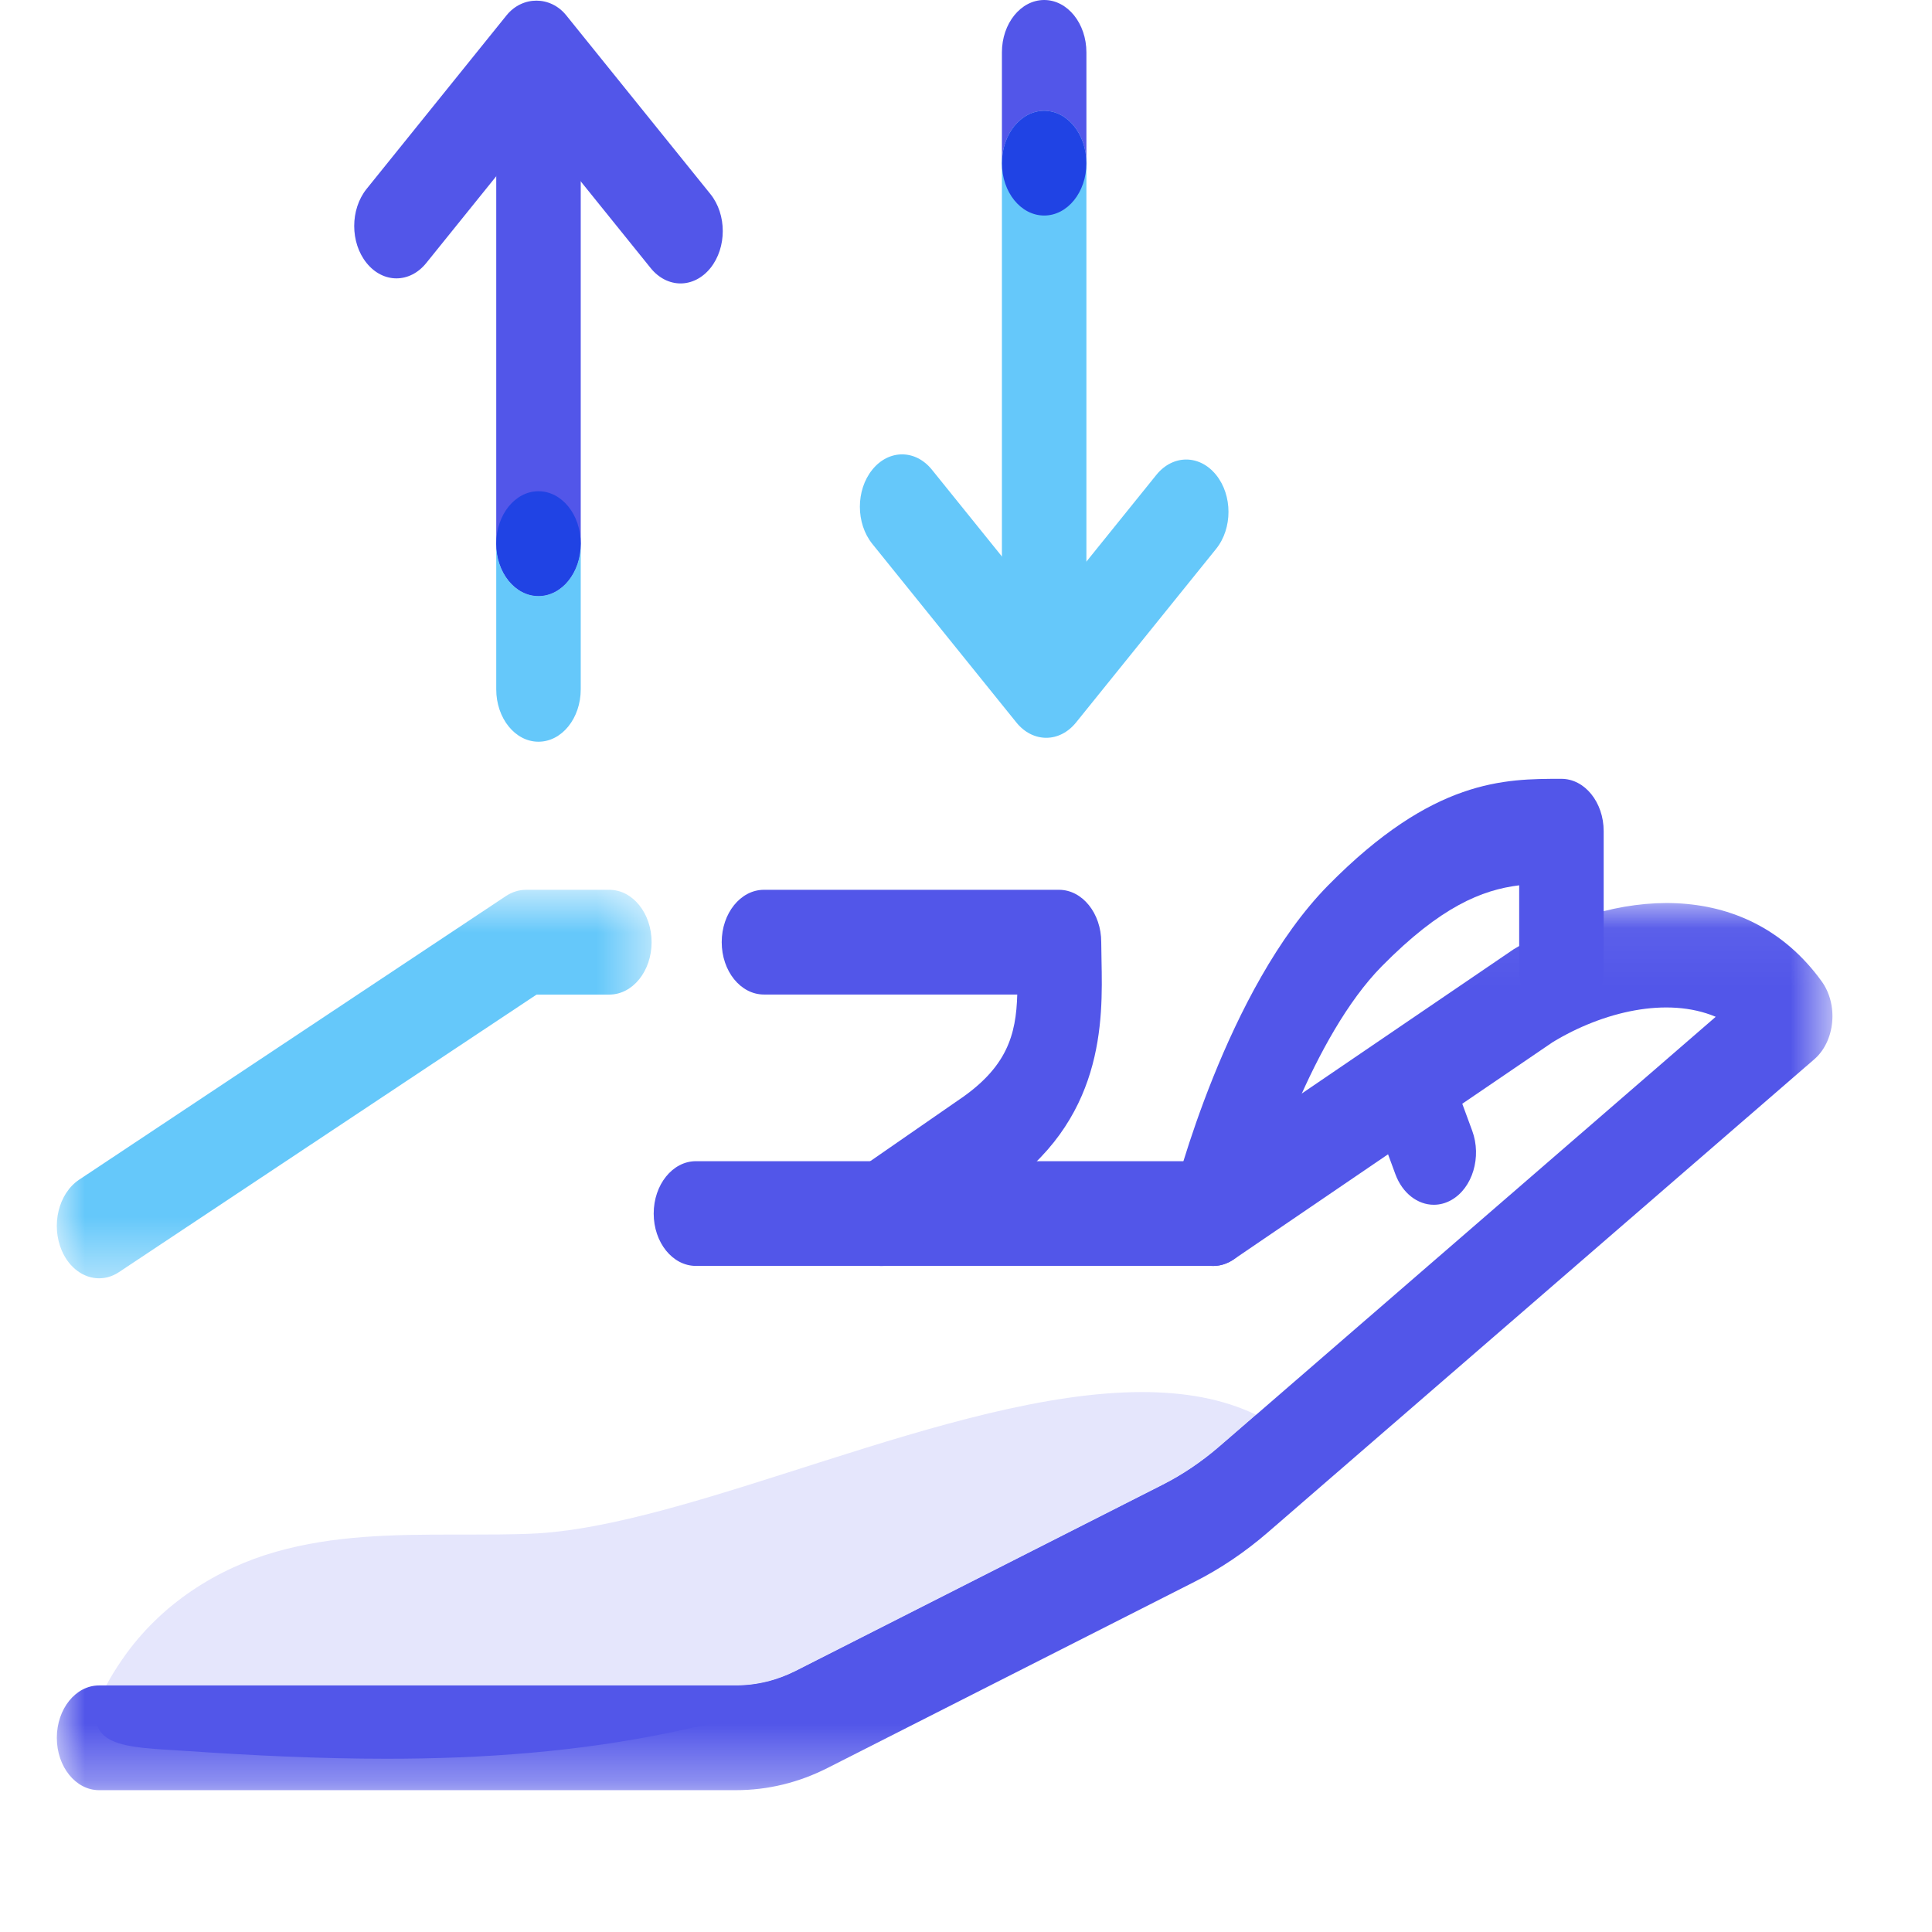 <?xml version="1.0" encoding="UTF-8"?>
<svg width="34px" height="34px" viewBox="0 0 34 34" version="1.1" xmlns="http://www.w3.org/2000/svg" xmlns:xlink="http://www.w3.org/1999/xlink">
    <!-- Generator: Sketch 59.1 (86144) - https://sketch.com -->
    <title>dropdown-capital-markets</title>
    <desc>Created with Sketch.</desc>
    <defs>
        <polygon id="path-1" points="0 0.055 31.247 0.055 31.247 15.667 0 15.667"></polygon>
        <polygon id="path-3" points="0 0.743 10.467 0.743 10.467 7.58 0 7.58"></polygon>
    </defs>
    <g id="dropdown-capital-markets" stroke="none" stroke-width="1" fill="none" fill-rule="evenodd">
        <g id="Capital-Markets" transform="translate(1, 0)">
            <g>
                <g id="Group-3" transform="translate(0, 15.837)">
                    <mask id="mask-2" fill="white">
                        <use xlink:href="#path-1"></use>
                    </mask>
                    <g id="Clip-2"></g>
                    <path d="M11.95,15.667 L0.743,15.667 C0.333,15.667 0,15.255 0,14.746 C0,14.236 0.333,13.824 0.743,13.824 L11.95,13.824 C12.317,13.824 12.674,13.737 13.011,13.566 L19.458,10.295 C19.814,10.116 20.153,9.886 20.467,9.614 L29.194,2.057 C28.337,1.695 27.202,1.97 26.324,2.504 L20.709,6.328 C20.599,6.402 20.476,6.441 20.351,6.441 L11.247,6.441 C10.836,6.441 10.504,6.029 10.504,5.52 C10.504,5.011 10.836,4.598 11.247,4.598 L20.16,4.598 L25.64,0.867 C27.389,-0.193 29.72,-0.416 31.057,1.431 C31.2,1.628 31.268,1.89 31.243,2.152 C31.219,2.415 31.104,2.652 30.93,2.803 L21.318,11.125 C20.915,11.474 20.478,11.77 20.02,12.001 L13.574,15.271 C13.059,15.534 12.512,15.667 11.95,15.667" id="Fill-1" fill="#5256E9" mask="url(#mask-2)"></path>
                </g>
                <path d="M14.51,22.279 C14.249,22.279 13.996,22.108 13.86,21.806 C13.659,21.363 13.788,20.8 14.146,20.552 L15.857,19.367 C16.721,18.789 16.882,18.216 16.902,17.502 L12.444,17.502 C12.033,17.502 11.701,17.09 11.701,16.58 C11.701,16.072 12.033,15.659 12.444,15.659 L17.637,15.659 C18.047,15.659 18.38,16.072 18.38,16.58 L18.385,16.904 C18.406,17.962 18.443,19.733 16.573,20.983 L14.872,22.162 C14.757,22.241 14.632,22.279 14.51,22.279" id="Fill-4" fill="#5256E9"></path>
                <g id="Group-8" transform="translate(0, 14.916)">
                    <mask id="mask-4" fill="white">
                        <use xlink:href="#path-3"></use>
                    </mask>
                    <g id="Clip-7"></g>
                    <path d="M9.723,0.743 L8.256,0.743 C8.134,0.743 8.013,0.781 7.905,0.852 L0.392,5.845 C0.03,6.087 -0.106,6.644 0.088,7.094 C0.222,7.404 0.479,7.58 0.744,7.58 C0.863,7.58 0.983,7.545 1.094,7.471 L8.443,2.587 L9.723,2.587 C10.134,2.587 10.467,2.175 10.467,1.665 C10.467,1.155 10.134,0.743 9.723,0.743" id="Fill-6" fill="#65C8FA" mask="url(#mask-4)"></path>
                </g>
                <path d="M20.351,22.279 C20.278,22.279 20.203,22.265 20.13,22.237 C19.738,22.085 19.519,21.568 19.642,21.082 C19.679,20.933 20.582,17.398 22.376,15.578 C24.222,13.706 25.474,13.706 26.478,13.706 C26.889,13.706 27.222,14.119 27.222,14.627 L27.222,17.073 C27.222,17.582 26.889,17.995 26.478,17.995 C26.067,17.995 25.735,17.582 25.735,17.073 L25.735,15.58 C25.078,15.661 24.353,15.955 23.317,17.005 C22.112,18.227 21.28,20.759 21.06,21.632 C20.961,22.026 20.668,22.279 20.351,22.279" id="Fill-9" fill="#5256E9"></path>
                <path d="M8.476,10.489 C8.066,10.489 7.733,10.077 7.733,9.567 L7.733,1.776 C7.733,1.266 8.066,0.854 8.476,0.854 C8.887,0.854 9.22,1.266 9.22,1.776 L9.22,9.567 C9.22,10.077 8.887,10.489 8.476,10.489" id="Fill-11" fill="#5256E9"></path>
                <path d="M10.976,4.988 C10.786,4.988 10.596,4.897 10.451,4.718 L8.44,2.225 L6.502,4.628 C6.212,4.989 5.742,4.989 5.451,4.628 C5.161,4.269 5.161,3.686 5.451,3.325 L7.914,0.27 C8.193,-0.075 8.687,-0.075 8.965,0.27 L11.502,3.415 C11.792,3.775 11.792,4.357 11.502,4.718 C11.357,4.897 11.167,4.988 10.976,4.988" id="Fill-13" fill="#5256E9"></path>
                <path d="M19.098,24.498 C15.741,24.498 11.152,26.893 8.313,26.992 C7.965,27.005 7.616,27.006 7.267,27.006 L7.13,27.006 L6.969,27.006 C5.92,27.006 4.873,27.019 3.854,27.309 C2.842,27.596 1.83,28.214 1.149,29.206 C1.032,29.376 0.94,29.527 0.87,29.662 L11.95,29.662 C12.317,29.662 12.674,29.574 13.011,29.403 L19.458,26.132 C19.814,25.952 20.153,25.723 20.467,25.451 L21.106,24.898 C20.518,24.614 19.838,24.498 19.098,24.498" id="Fill-15" fill="#E5E6FC"></path>
                <path d="M21.106,24.898 L20.467,25.451 C20.153,25.723 19.814,25.953 19.458,26.133 L13.011,29.403 C12.674,29.574 12.317,29.661 11.95,29.661 L0.87,29.661 C0.288,30.781 1.246,30.744 2.279,30.814 C3.45,30.894 4.626,30.951 5.801,30.951 C7.495,30.951 9.186,30.83 10.859,30.476 C12.792,30.065 14.354,29.645 15.653,29.205 C18.788,28.143 20.398,26.967 22.016,25.553 C21.747,25.274 21.441,25.059 21.106,24.898" id="Fill-17" fill="#5256E9"></path>
                <path d="M17.376,12.131 C16.965,12.131 16.632,11.719 16.632,11.21 L16.632,2.872 C16.632,2.362 16.965,1.95 17.376,1.95 C17.786,1.95 18.119,2.362 18.119,2.872 L18.119,11.21 C18.119,11.719 17.786,12.131 17.376,12.131" id="Fill-19" fill="#65C8FA"></path>
                <path d="M17.412,12.984 C17.222,12.984 17.031,12.894 16.886,12.714 L14.35,9.57 C14.06,9.209 14.06,8.626 14.35,8.267 C14.64,7.906 15.111,7.906 15.401,8.267 L17.412,10.76 L19.35,8.357 C19.641,7.997 20.11,7.997 20.401,8.357 C20.692,8.716 20.692,9.3 20.401,9.66 L17.937,12.714 C17.792,12.894 17.602,12.984 17.412,12.984" id="Fill-21" fill="#65C8FA"></path>
                <path d="M24.232,21.202 C23.951,21.202 23.681,21.002 23.556,20.663 L23.113,19.459 C22.943,18.997 23.107,18.45 23.481,18.238 C23.852,18.031 24.295,18.231 24.465,18.695 L24.908,19.898 C25.079,20.361 24.914,20.908 24.541,21.119 C24.44,21.176 24.336,21.202 24.232,21.202" id="Fill-23" fill="#5256E9"></path>
                <path d="M17.376,0 C16.965,0 16.632,0.412 16.632,0.922 L16.632,2.872 C16.632,2.362 16.965,1.95 17.376,1.95 C17.786,1.95 18.119,2.362 18.119,2.872 L18.119,0.922 C18.119,0.412 17.786,0 17.376,0" id="Fill-25" fill="#5256E9"></path>
                <path d="M17.376,1.95 C16.965,1.95 16.632,2.362 16.632,2.872 C16.632,3.382 16.965,3.793 17.376,3.793 C17.786,3.793 18.119,3.382 18.119,2.872 C18.119,2.362 17.786,1.95 17.376,1.95" id="Fill-27" fill="#2043E4"></path>
                <path d="M9.22,9.567 L9.22,9.567 C9.22,10.077 8.887,10.489 8.476,10.489 C8.066,10.489 7.733,10.077 7.733,9.567 L7.733,12.131 C7.733,12.641 8.066,13.053 8.476,13.053 C8.887,13.053 9.22,12.641 9.22,12.131 L9.22,9.567" id="Fill-29" fill="#65C8FA"></path>
                <path d="M8.476,8.645 C8.066,8.645 7.733,9.057 7.733,9.567 C7.733,10.077 8.066,10.489 8.476,10.489 C8.887,10.489 9.22,10.077 9.22,9.567 C9.22,9.057 8.887,8.645 8.476,8.645" id="Fill-31" fill="#2043E4"></path>
            </g>
        </g>
    </g>
</svg>